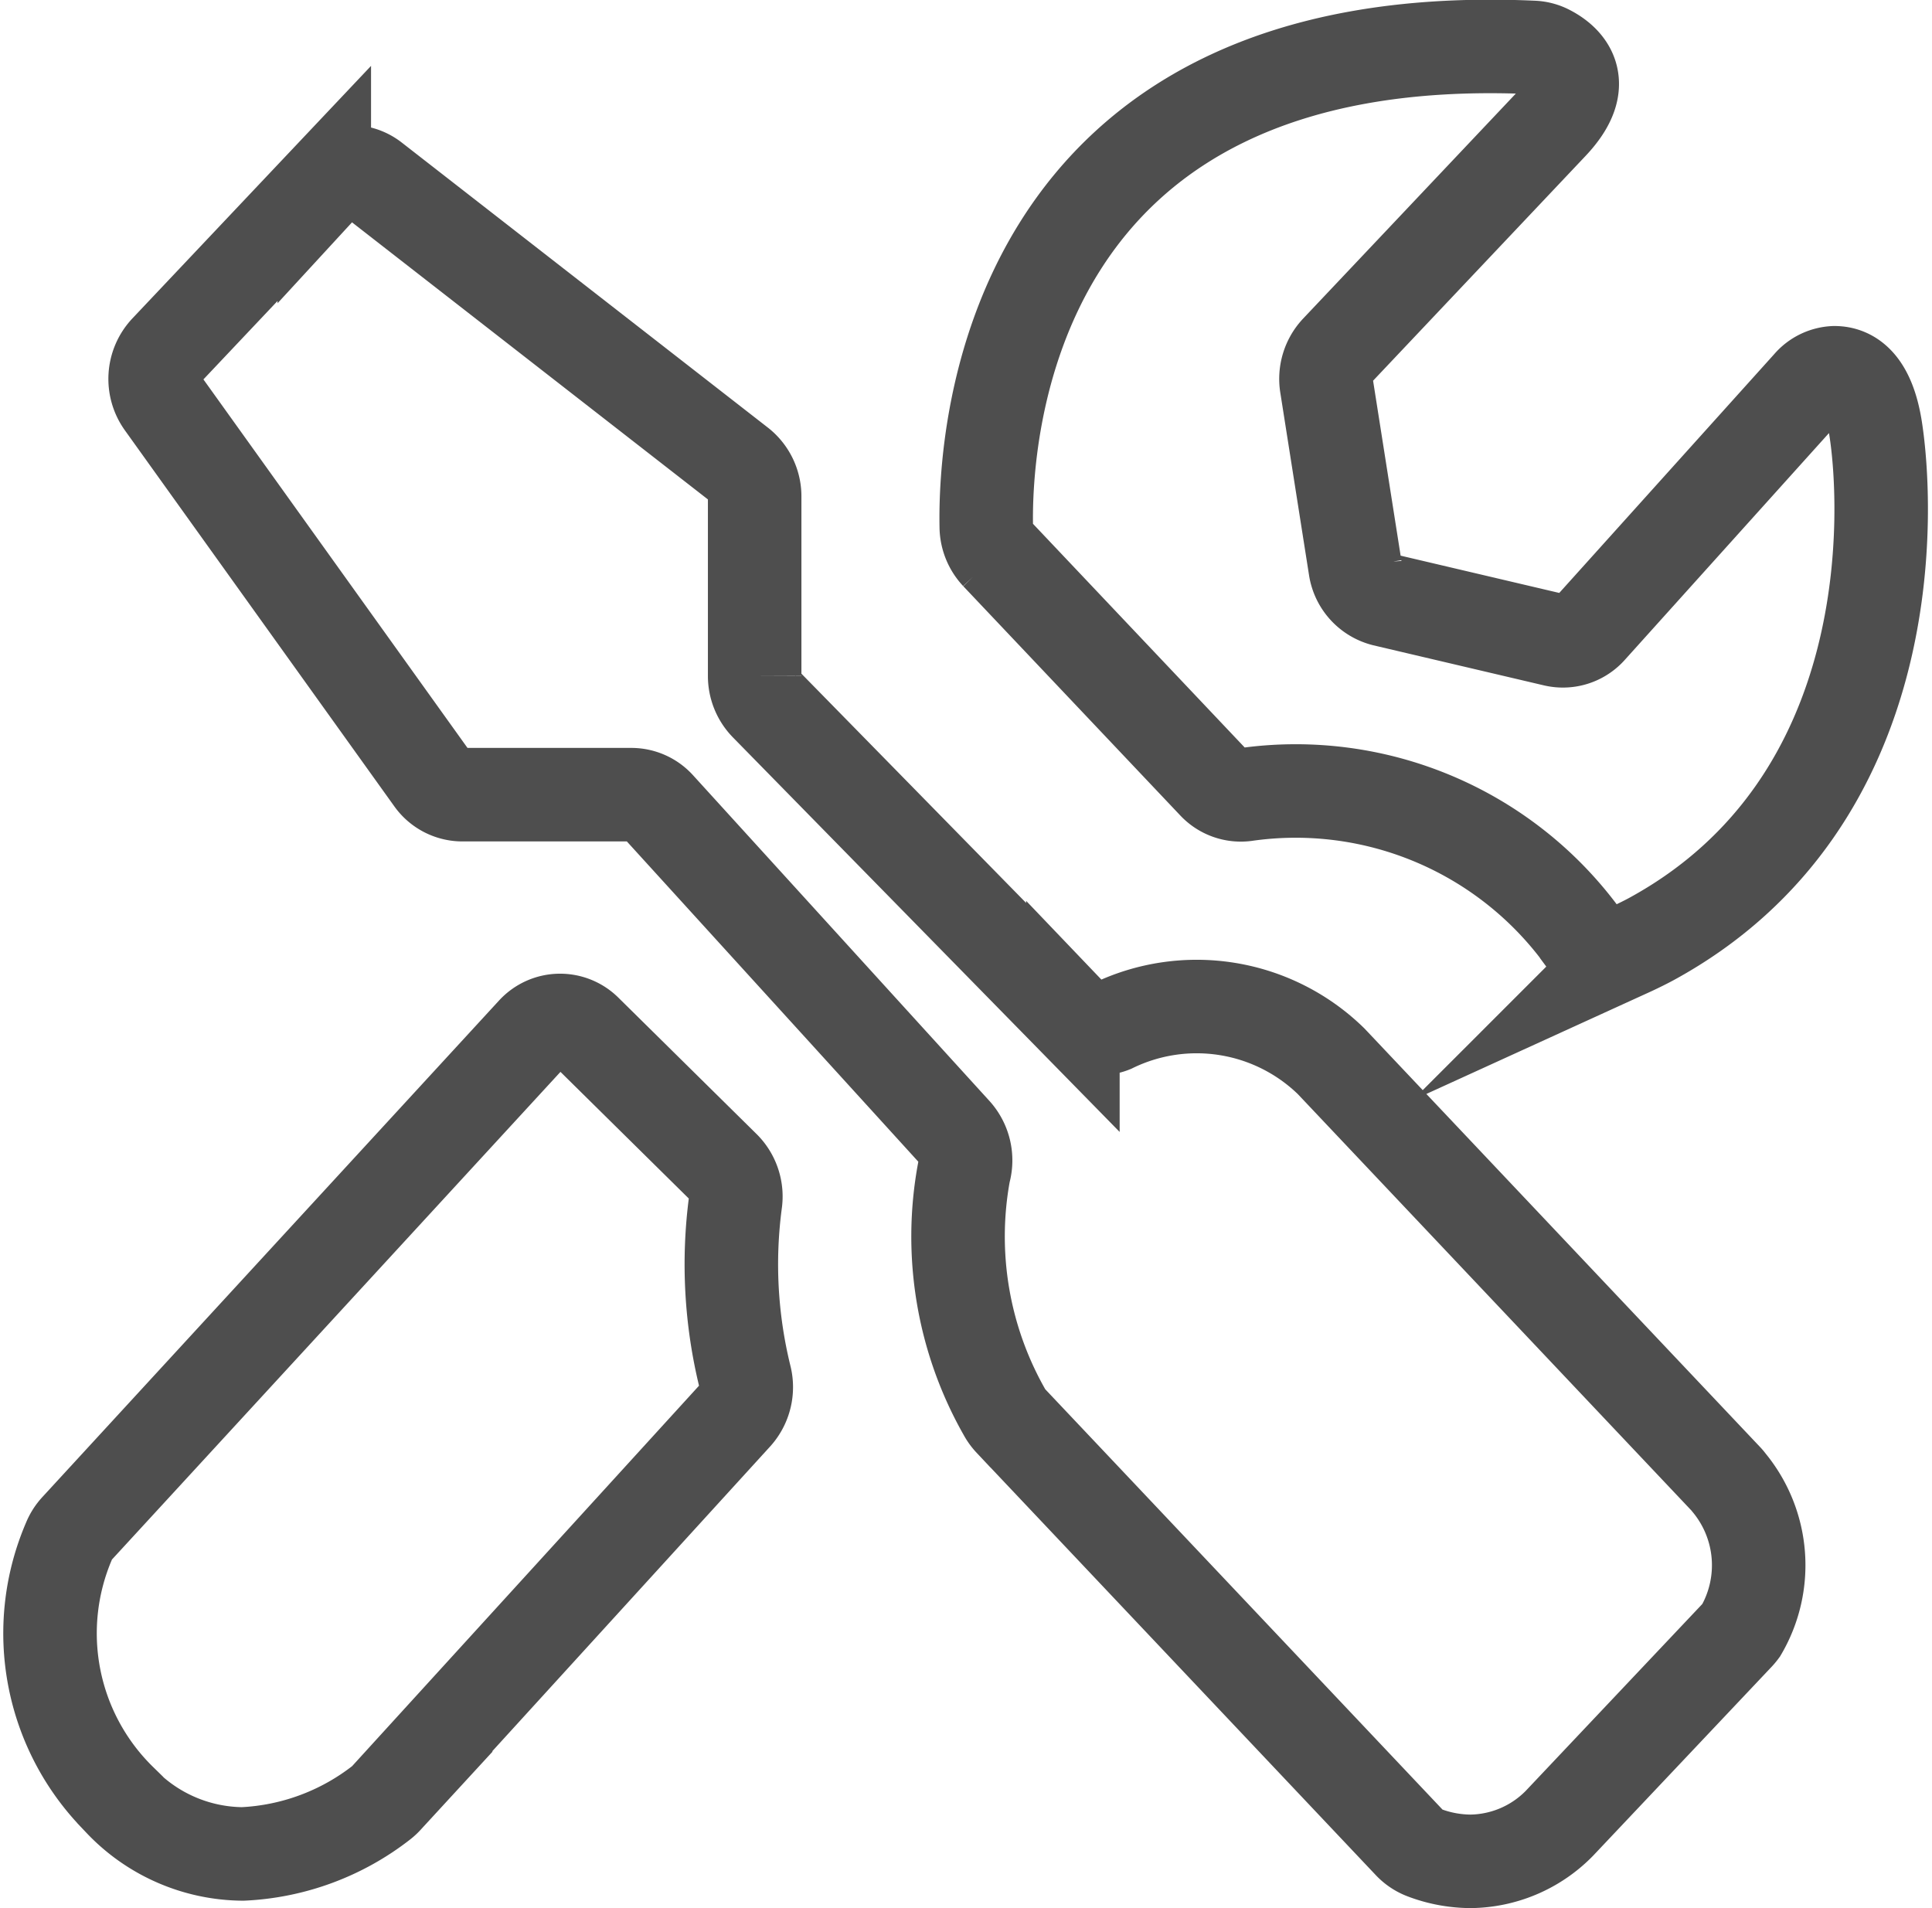 <svg xmlns="http://www.w3.org/2000/svg" width="25.826" height="25.51" viewBox="0 0 25.826 25.51">
  <g id="Tools_Settings-small-grey" data-name="Tools &amp; Settings-small-grey" transform="translate(0.671 0.625)">
    <path id="Union_15" data-name="Union 15" d="M115.238,265.182a.517.517,0,0,1-.194-.128l-5.337-5.647a.538.538,0,0,1-.081-.112,4.75,4.75,0,0,1-.543-3.214.558.558,0,0,0-.119-.525L105,251.2a.489.489,0,0,0-.361-.162h-2.265a.494.494,0,0,1-.4-.211l-3.6-5.024a.555.555,0,0,1,.045-.7l2.113-2.236a.482.482,0,0,1,.653-.052l4.9,3.815a.542.542,0,0,1,.2.428v2.392a.548.548,0,0,0,.154.383l4.1,4.183a.482.482,0,0,0,.526.115,2.573,2.573,0,0,1,2.925.47l5.277,5.583a.486.486,0,0,1,.042.05,1.734,1.734,0,0,1,.16,1.98.589.589,0,0,1-.046.055l-2.383,2.522a1.688,1.688,0,0,1-1.184.506A1.769,1.769,0,0,1,115.238,265.182Zm-17.432-.7a3.123,3.123,0,0,1-.685-3.47.531.531,0,0,1,.1-.159l6.105-6.638a.483.483,0,0,1,.7-.017l1.848,1.824a.549.549,0,0,1,.154.466,6.3,6.3,0,0,0,.127,2.33.557.557,0,0,1-.123.51l-4.673,5.125a.534.534,0,0,1-.06.056,3.259,3.259,0,0,1-1.857.689A2.275,2.275,0,0,1,97.807,264.487Zm19.561-11.524a4.747,4.747,0,0,0-4.524-1.921.487.487,0,0,1-.415-.151l-2.9-3.064a.545.545,0,0,1-.147-.365c-.023-1.181.244-6.725,7.308-6.408a.481.481,0,0,1,.2.052c.209.106.588.4.047.971l-2.867,3.033a.551.551,0,0,0-.14.463l.383,2.433a.521.521,0,0,0,.387.432l2.281.536a.485.485,0,0,0,.473-.152l2.93-3.255a.467.467,0,0,1,.335-.164c.2,0,.454.124.552.75.156,1,.379,4.979-3,6.821-.053.029-.175.091-.3.148a.485.485,0,0,1-.2.045A.49.49,0,0,1,117.368,252.963Z" transform="translate(-96.868 -241.04)" fill="none" stroke="#4e4e4e" stroke-miterlimit="10" stroke-width="1.25"/>
  </g>
</svg>
